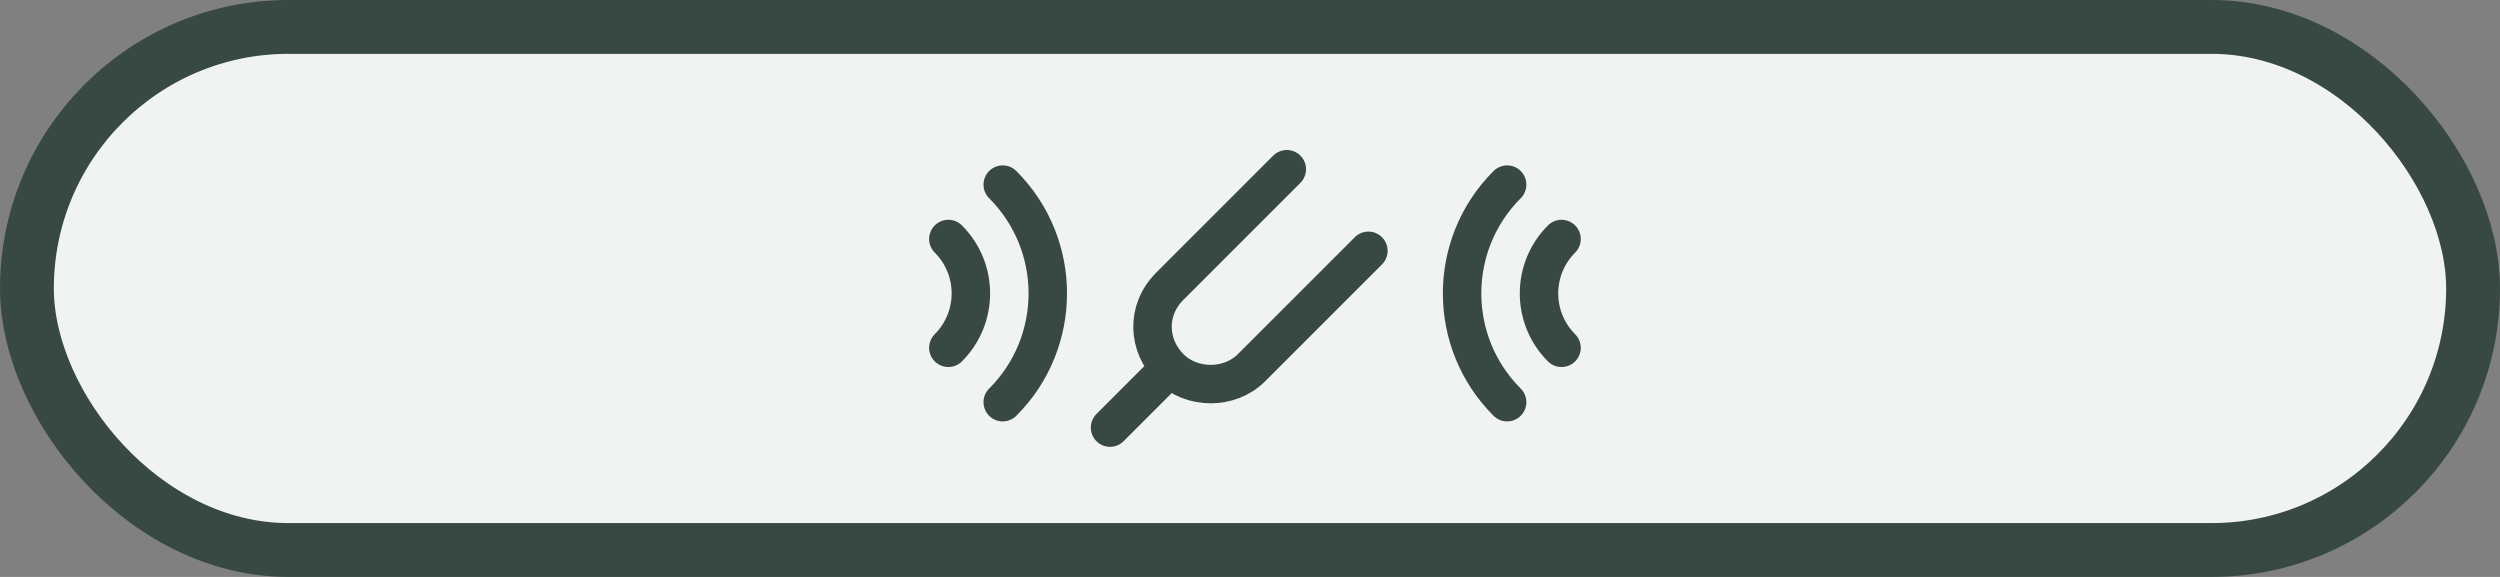 <svg width="325" height="75" viewBox="0 0 325 75" fill="none" xmlns="http://www.w3.org/2000/svg">
<rect x="0" y="0" width="325" height="75" fill="#808080" stroke="none"/>
<rect x="3.5" y="3.5" width="318" height="68" rx="34" fill="#F0F3F2" stroke="#384944" stroke-width="7"/>
<path d="M167.284 22C167.284 22 155.263 34.021 152.082 37.203C148.9 40.385 149.253 44.981 152.082 47.809M152.082 47.809C154.91 50.638 159.86 50.638 162.688 47.809C165.517 44.981 177.891 32.607 177.891 32.607M152.082 47.809L144.303 55.588" stroke="#384944" stroke-width="5" stroke-linecap="round" stroke-linejoin="round"/>
<path d="M130.355 52.284C138.166 44.474 138.166 31.811 130.355 24M123.284 45.213C127.19 41.308 127.19 34.976 123.284 31.071" stroke="#384944" stroke-width="5" stroke-linecap="round"/>
<path d="M195.929 52.284C188.118 44.474 188.118 31.811 195.929 24M203 45.213C199.095 41.308 199.095 34.976 203 31.071" stroke="#384944" stroke-width="5" stroke-linecap="round"/>
</svg>
